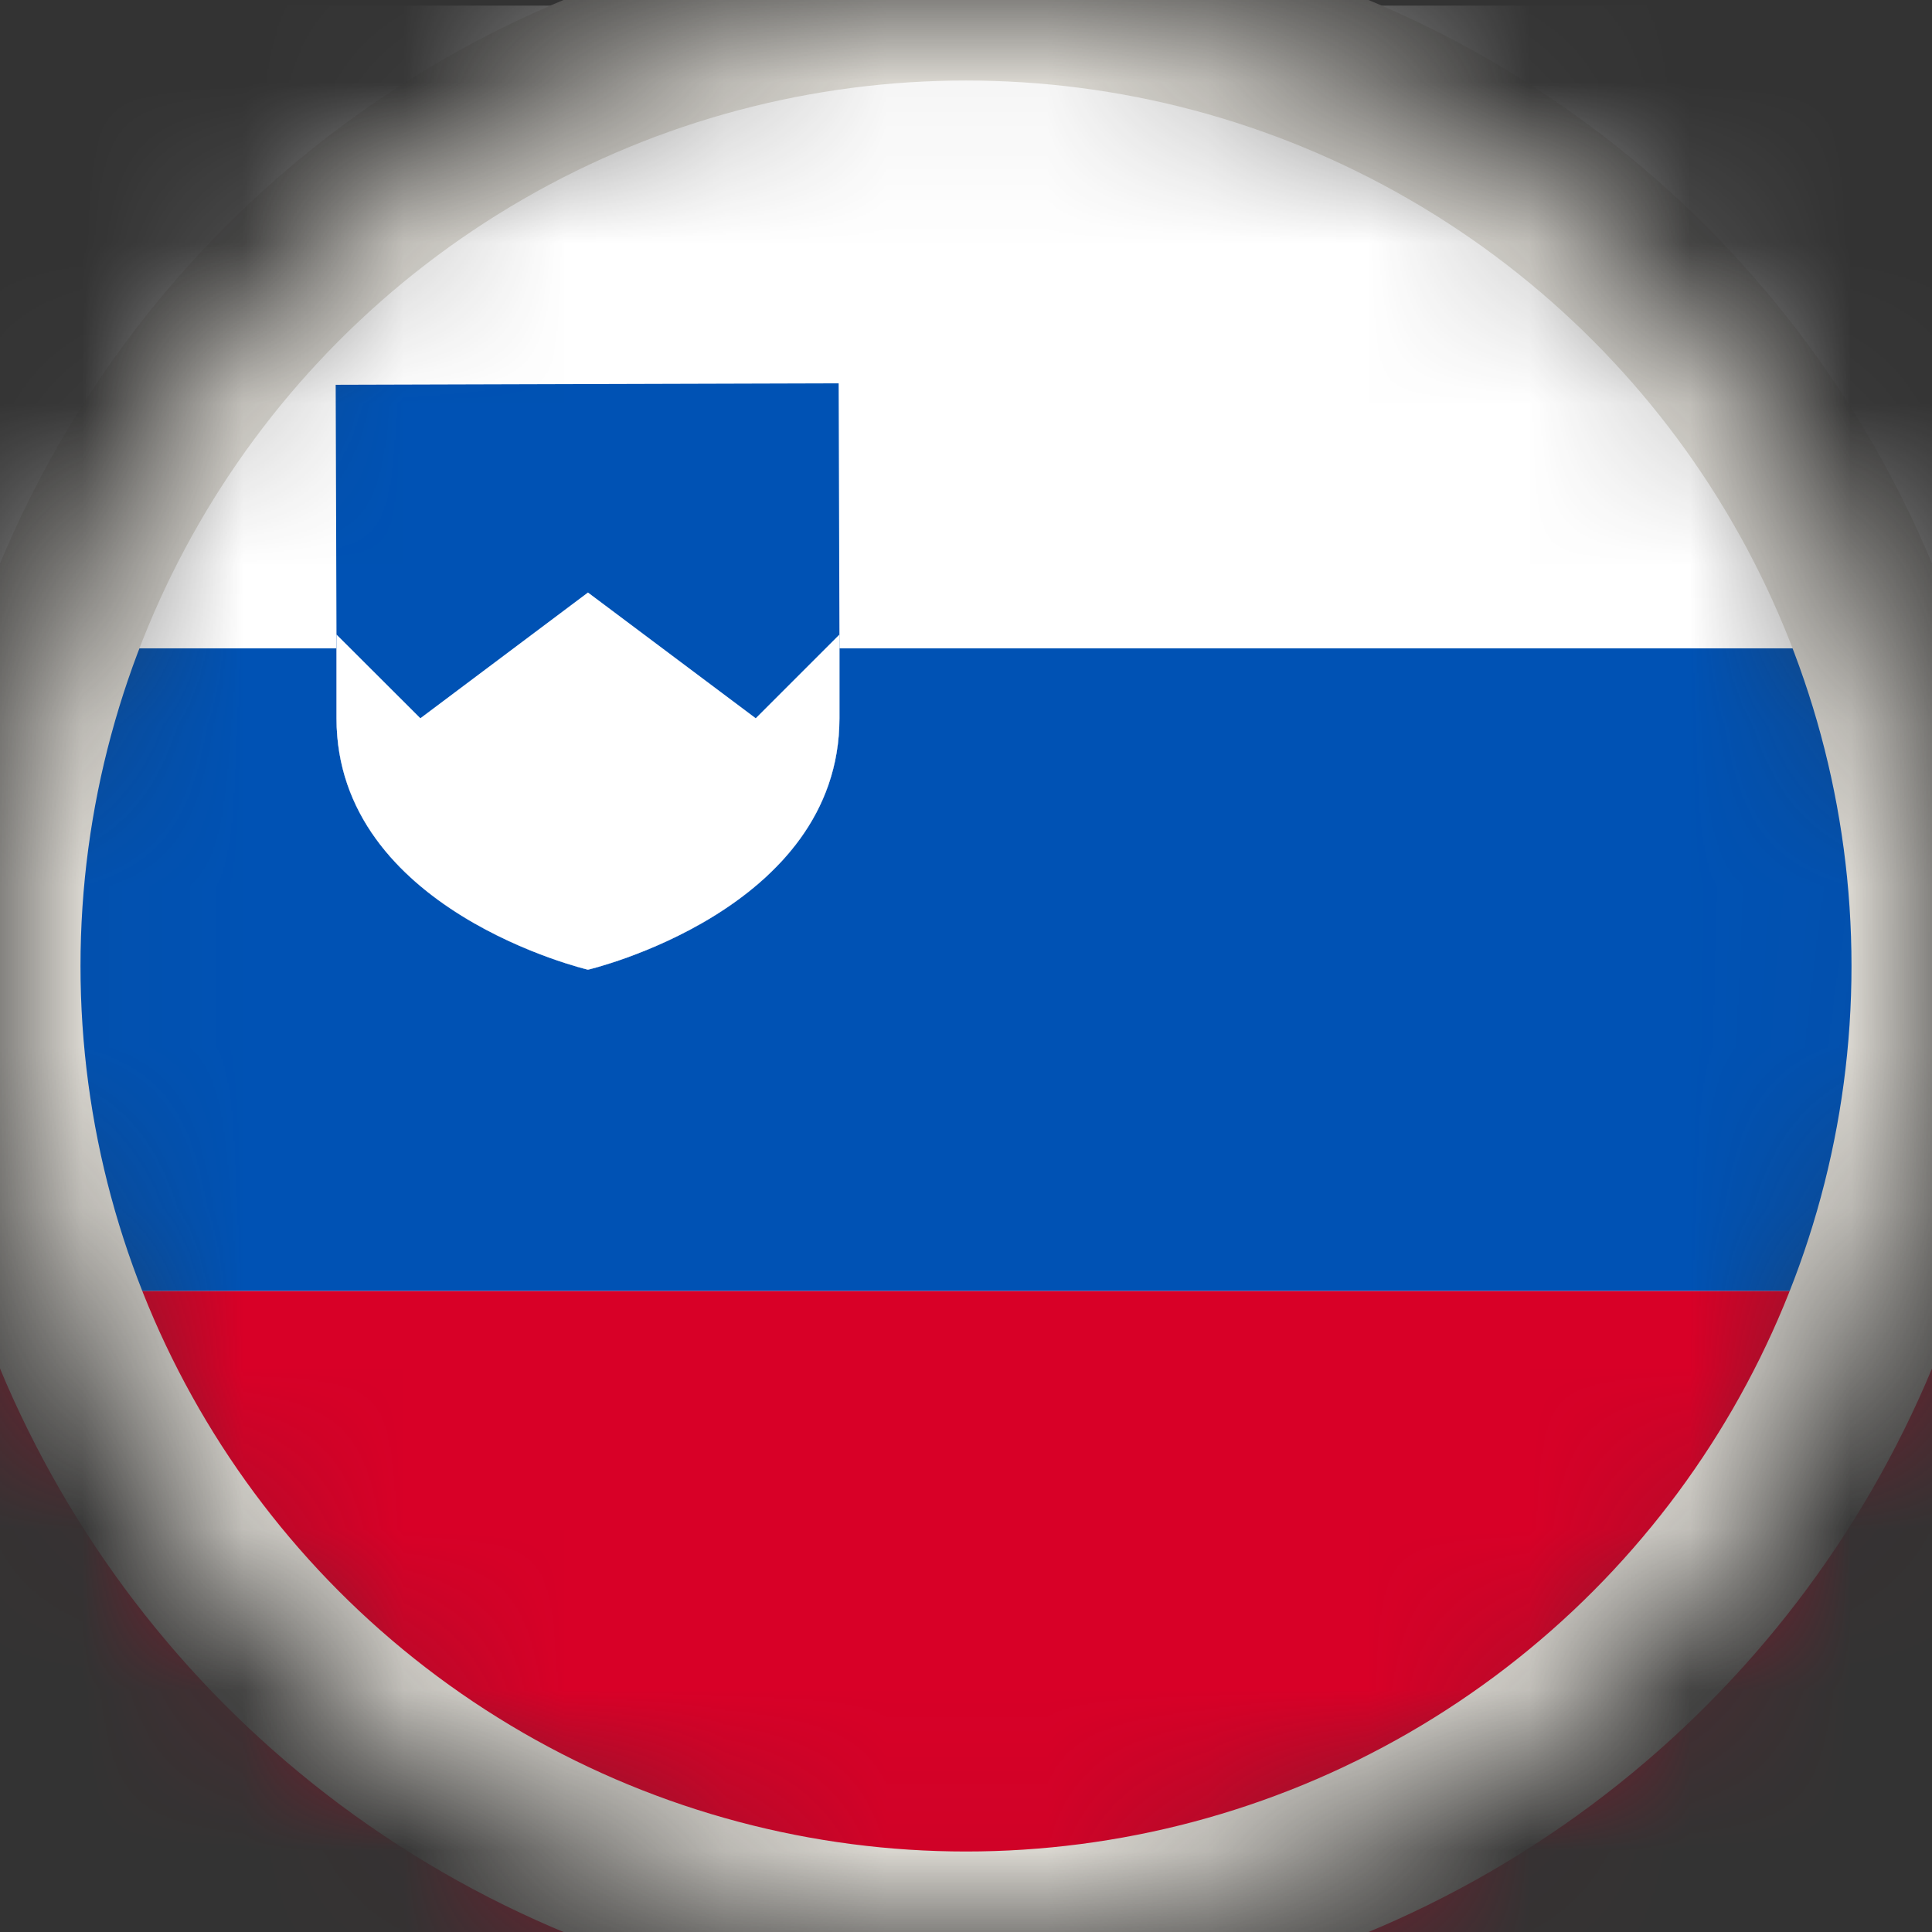 <svg width="12" height="12" viewBox="0 0 12 12" fill="none" xmlns="http://www.w3.org/2000/svg">
<rect x="0" y="0" width="12" height="12" fill="#333333" stroke="none"/>
<mask id="mask0_66_1012" style="mask-type:alpha" maskUnits="userSpaceOnUse" x="0" y="0" width="12" height="12">
<circle cx="6" cy="6" r="6" fill="#D9D9D9"/>
</mask>
<g mask="url(#mask0_66_1012)">
<g clip-path="url(#clip0_66_1012)">
<path d="M14.982 0.035H-2.982V12.011H14.982V0.035Z" fill="white"/>
<path d="M14.982 4.027H-2.982V8.019H14.982V4.027Z" fill="#0052B4"/>
<path d="M14.982 8.019H-2.982V12.011H14.982V8.019Z" fill="#D80027"/>
<path d="M5.214 3.941V4.461C5.214 5.657 3.652 6.023 3.652 6.023C3.652 6.023 2.09 5.657 2.09 4.461V3.941L2.085 2.39L5.209 2.381L5.214 3.941Z" fill="white"/>
<path d="M5.214 3.941V4.461C5.214 5.657 3.652 6.023 3.652 6.023C3.652 6.023 2.09 5.657 2.09 4.461V3.941L2.085 2.39L5.209 2.381L5.214 3.941Z" fill="#0052B4"/>
<path d="M5.214 3.941V4.461C5.214 5.657 3.652 6.023 3.652 6.023C3.652 6.023 2.09 5.657 2.09 4.461V3.941L2.611 4.461L3.652 3.68L4.694 4.461L5.214 3.941Z" fill="white"/>
</g>
<circle cx="6" cy="6" r="6" stroke="#E1DED7"/>
</g>
<defs>
<clipPath id="clip0_66_1012">
<rect width="17.965" height="11.977" fill="white" transform="translate(-2.982 0.035)"/>
</clipPath>
</defs>
</svg>
